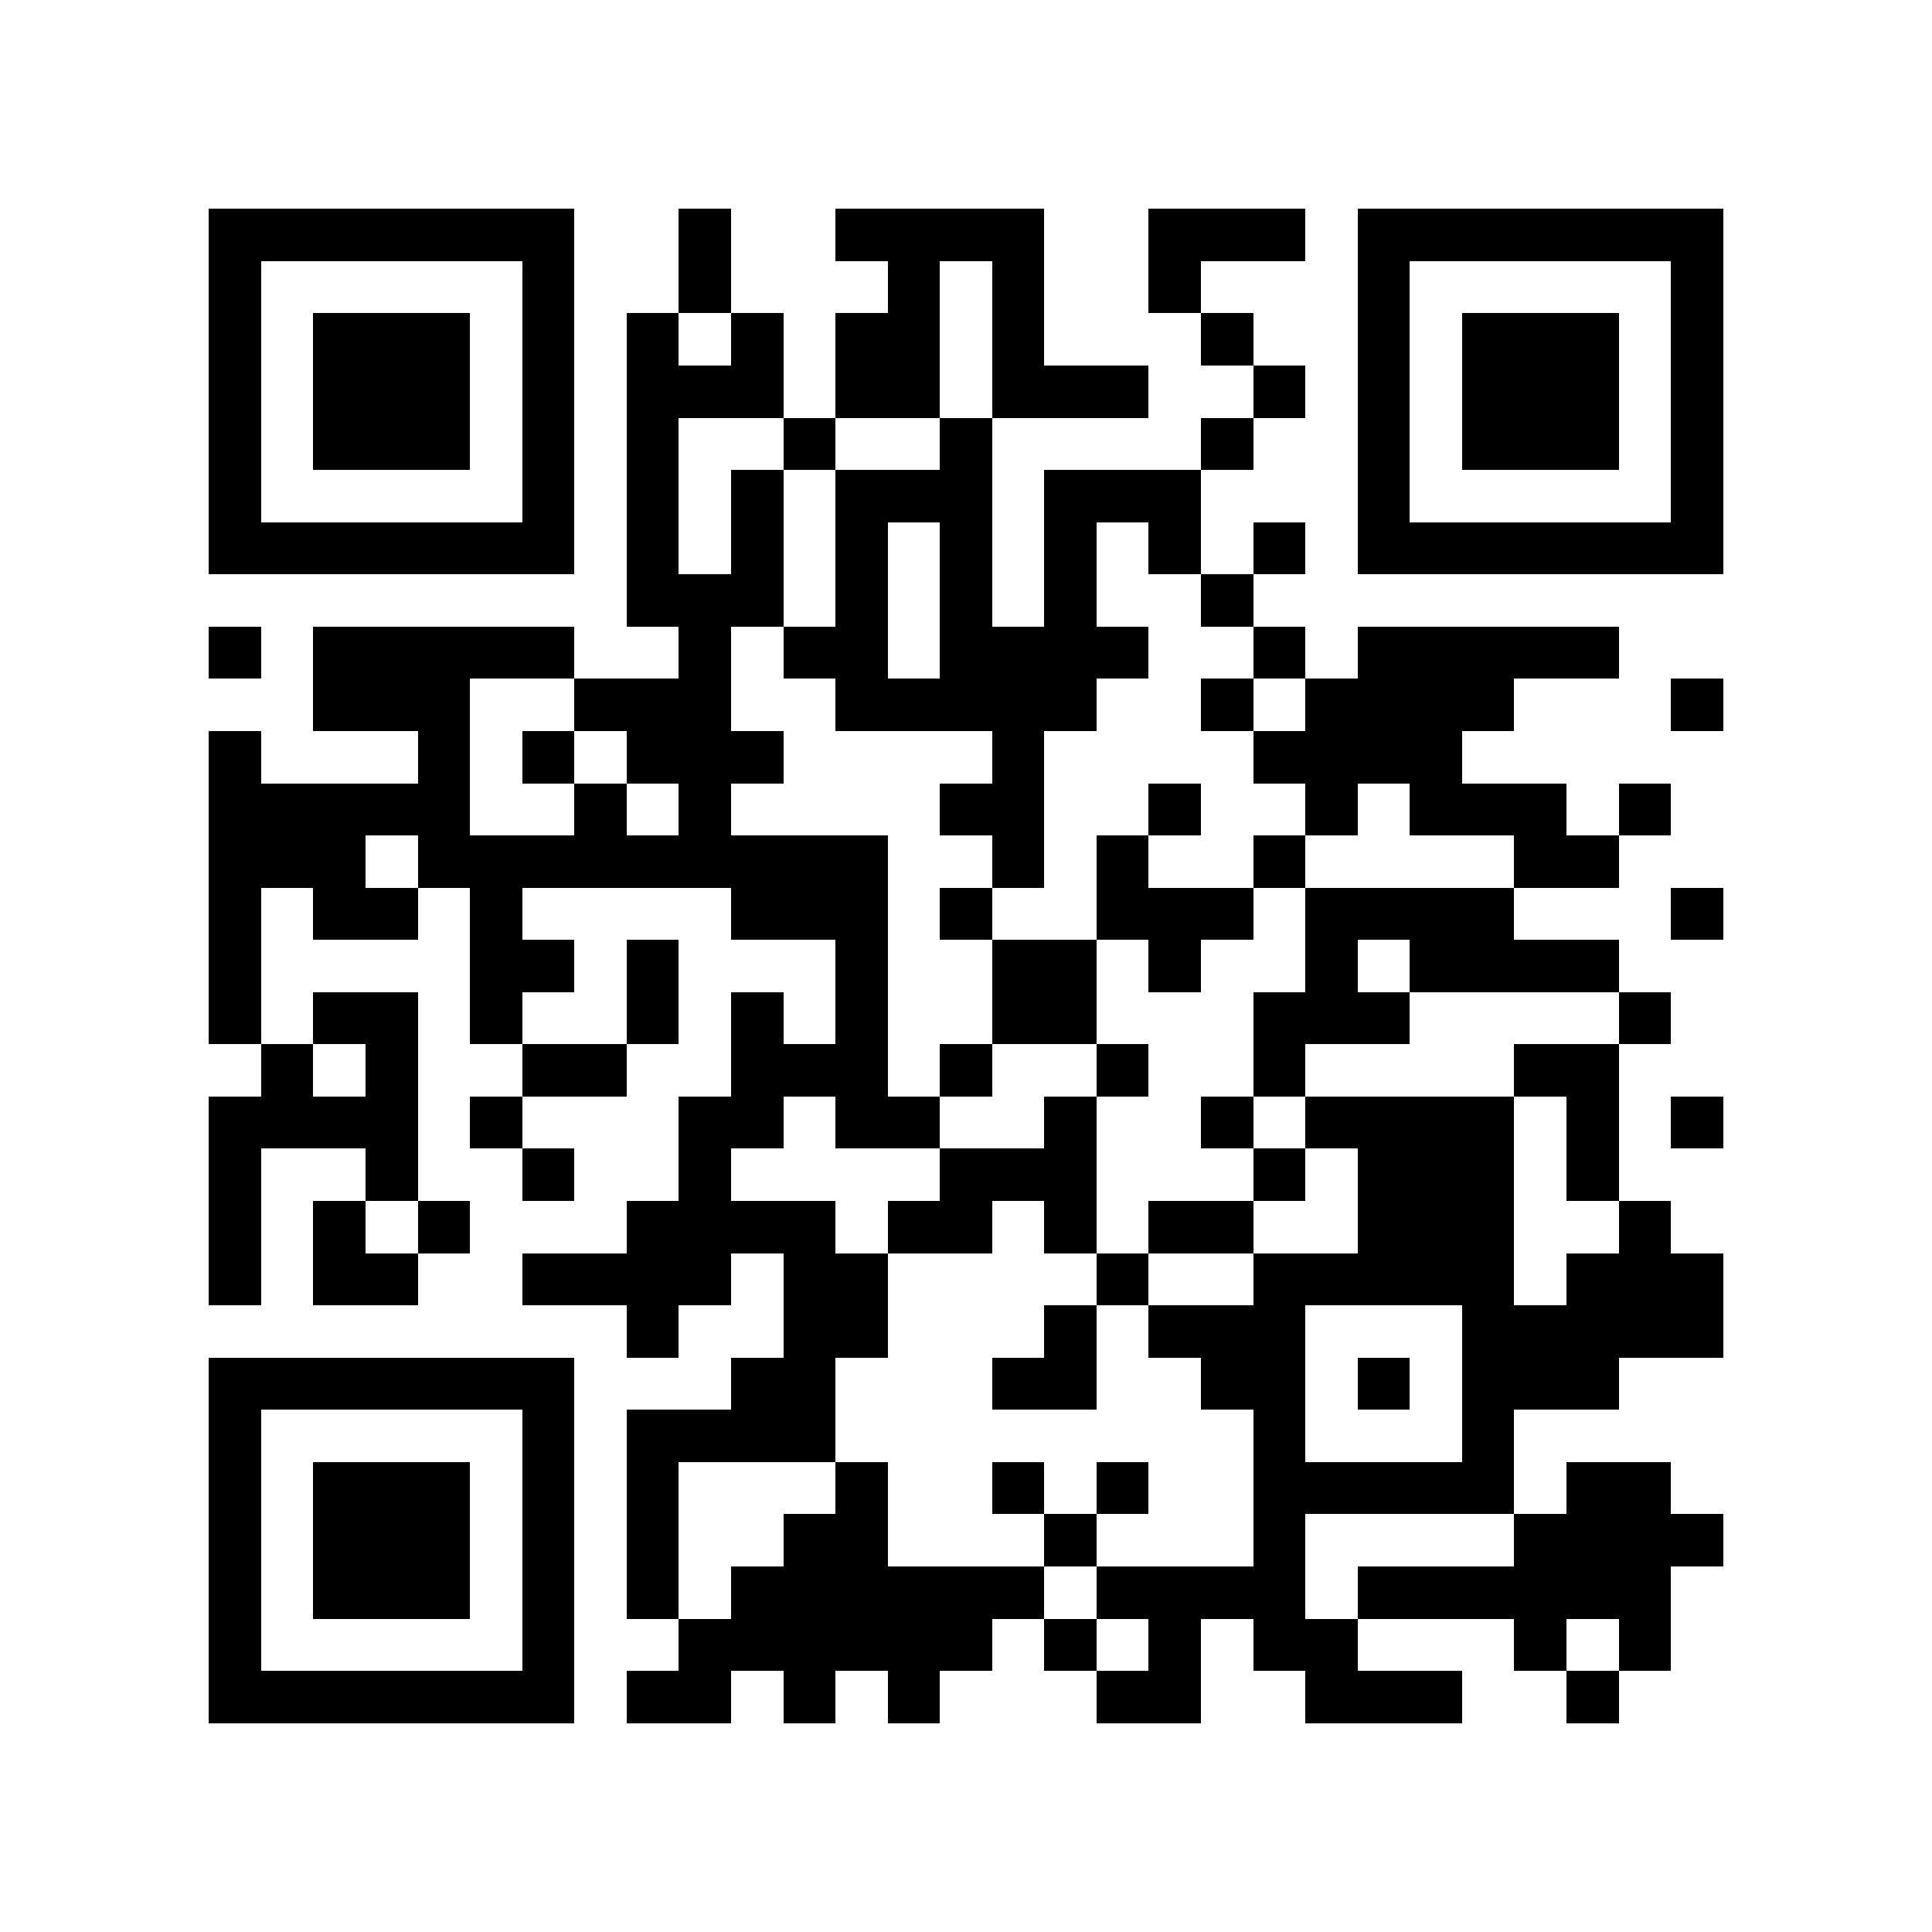 <?xml version="1.0" encoding="utf-8"?><!DOCTYPE svg PUBLIC "-//W3C//DTD SVG 1.1//EN" "http://www.w3.org/Graphics/SVG/1.1/DTD/svg11.dtd"><svg xmlns="http://www.w3.org/2000/svg" viewBox="0 0 37 37" shape-rendering="crispEdges"><path fill="#ffffff" d="M0 0h37v37H0z"/><path stroke="#000000" d="M4 4.5h7m2 0h1m2 0h4m2 0h3m1 0h7M4 5.5h1m5 0h1m2 0h1m3 0h1m1 0h1m2 0h1m3 0h1m5 0h1M4 6.5h1m1 0h3m1 0h1m1 0h1m1 0h1m1 0h2m1 0h1m3 0h1m2 0h1m1 0h3m1 0h1M4 7.5h1m1 0h3m1 0h1m1 0h3m1 0h2m1 0h3m2 0h1m1 0h1m1 0h3m1 0h1M4 8.5h1m1 0h3m1 0h1m1 0h1m2 0h1m2 0h1m4 0h1m2 0h1m1 0h3m1 0h1M4 9.5h1m5 0h1m1 0h1m1 0h1m1 0h3m1 0h3m3 0h1m5 0h1M4 10.5h7m1 0h1m1 0h1m1 0h1m1 0h1m1 0h1m1 0h1m1 0h1m1 0h7M12 11.5h3m1 0h1m1 0h1m1 0h1m2 0h1M4 12.5h1m1 0h5m2 0h1m1 0h2m1 0h4m2 0h1m1 0h5M6 13.5h3m2 0h3m2 0h5m2 0h1m1 0h4m3 0h1M4 14.5h1m3 0h1m1 0h1m1 0h3m4 0h1m4 0h4M4 15.5h5m2 0h1m1 0h1m4 0h2m2 0h1m2 0h1m1 0h3m1 0h1M4 16.5h3m1 0h9m2 0h1m1 0h1m2 0h1m4 0h2M4 17.5h1m1 0h2m1 0h1m4 0h3m1 0h1m2 0h3m1 0h4m3 0h1M4 18.5h1m4 0h2m1 0h1m3 0h1m2 0h2m1 0h1m2 0h1m1 0h4M4 19.5h1m1 0h2m1 0h1m2 0h1m1 0h1m1 0h1m2 0h2m3 0h3m4 0h1M5 20.5h1m1 0h1m2 0h2m2 0h3m1 0h1m2 0h1m2 0h1m4 0h2M4 21.5h4m1 0h1m3 0h2m1 0h2m2 0h1m2 0h1m1 0h4m1 0h1m1 0h1M4 22.5h1m2 0h1m2 0h1m2 0h1m4 0h3m3 0h1m1 0h3m1 0h1M4 23.5h1m1 0h1m1 0h1m3 0h4m1 0h2m1 0h1m1 0h2m2 0h3m2 0h1M4 24.5h1m1 0h2m2 0h4m1 0h2m4 0h1m2 0h5m1 0h3M12 25.5h1m2 0h2m3 0h1m1 0h3m3 0h5M4 26.5h7m3 0h2m3 0h2m2 0h2m1 0h1m1 0h3M4 27.5h1m5 0h1m1 0h4m8 0h1m3 0h1M4 28.5h1m1 0h3m1 0h1m1 0h1m3 0h1m2 0h1m1 0h1m2 0h5m1 0h2M4 29.5h1m1 0h3m1 0h1m1 0h1m2 0h2m3 0h1m3 0h1m4 0h4M4 30.5h1m1 0h3m1 0h1m1 0h1m1 0h6m1 0h4m1 0h6M4 31.5h1m5 0h1m2 0h6m1 0h1m1 0h1m1 0h2m3 0h1m1 0h1M4 32.5h7m1 0h2m1 0h1m1 0h1m3 0h2m2 0h3m2 0h1"/></svg>
